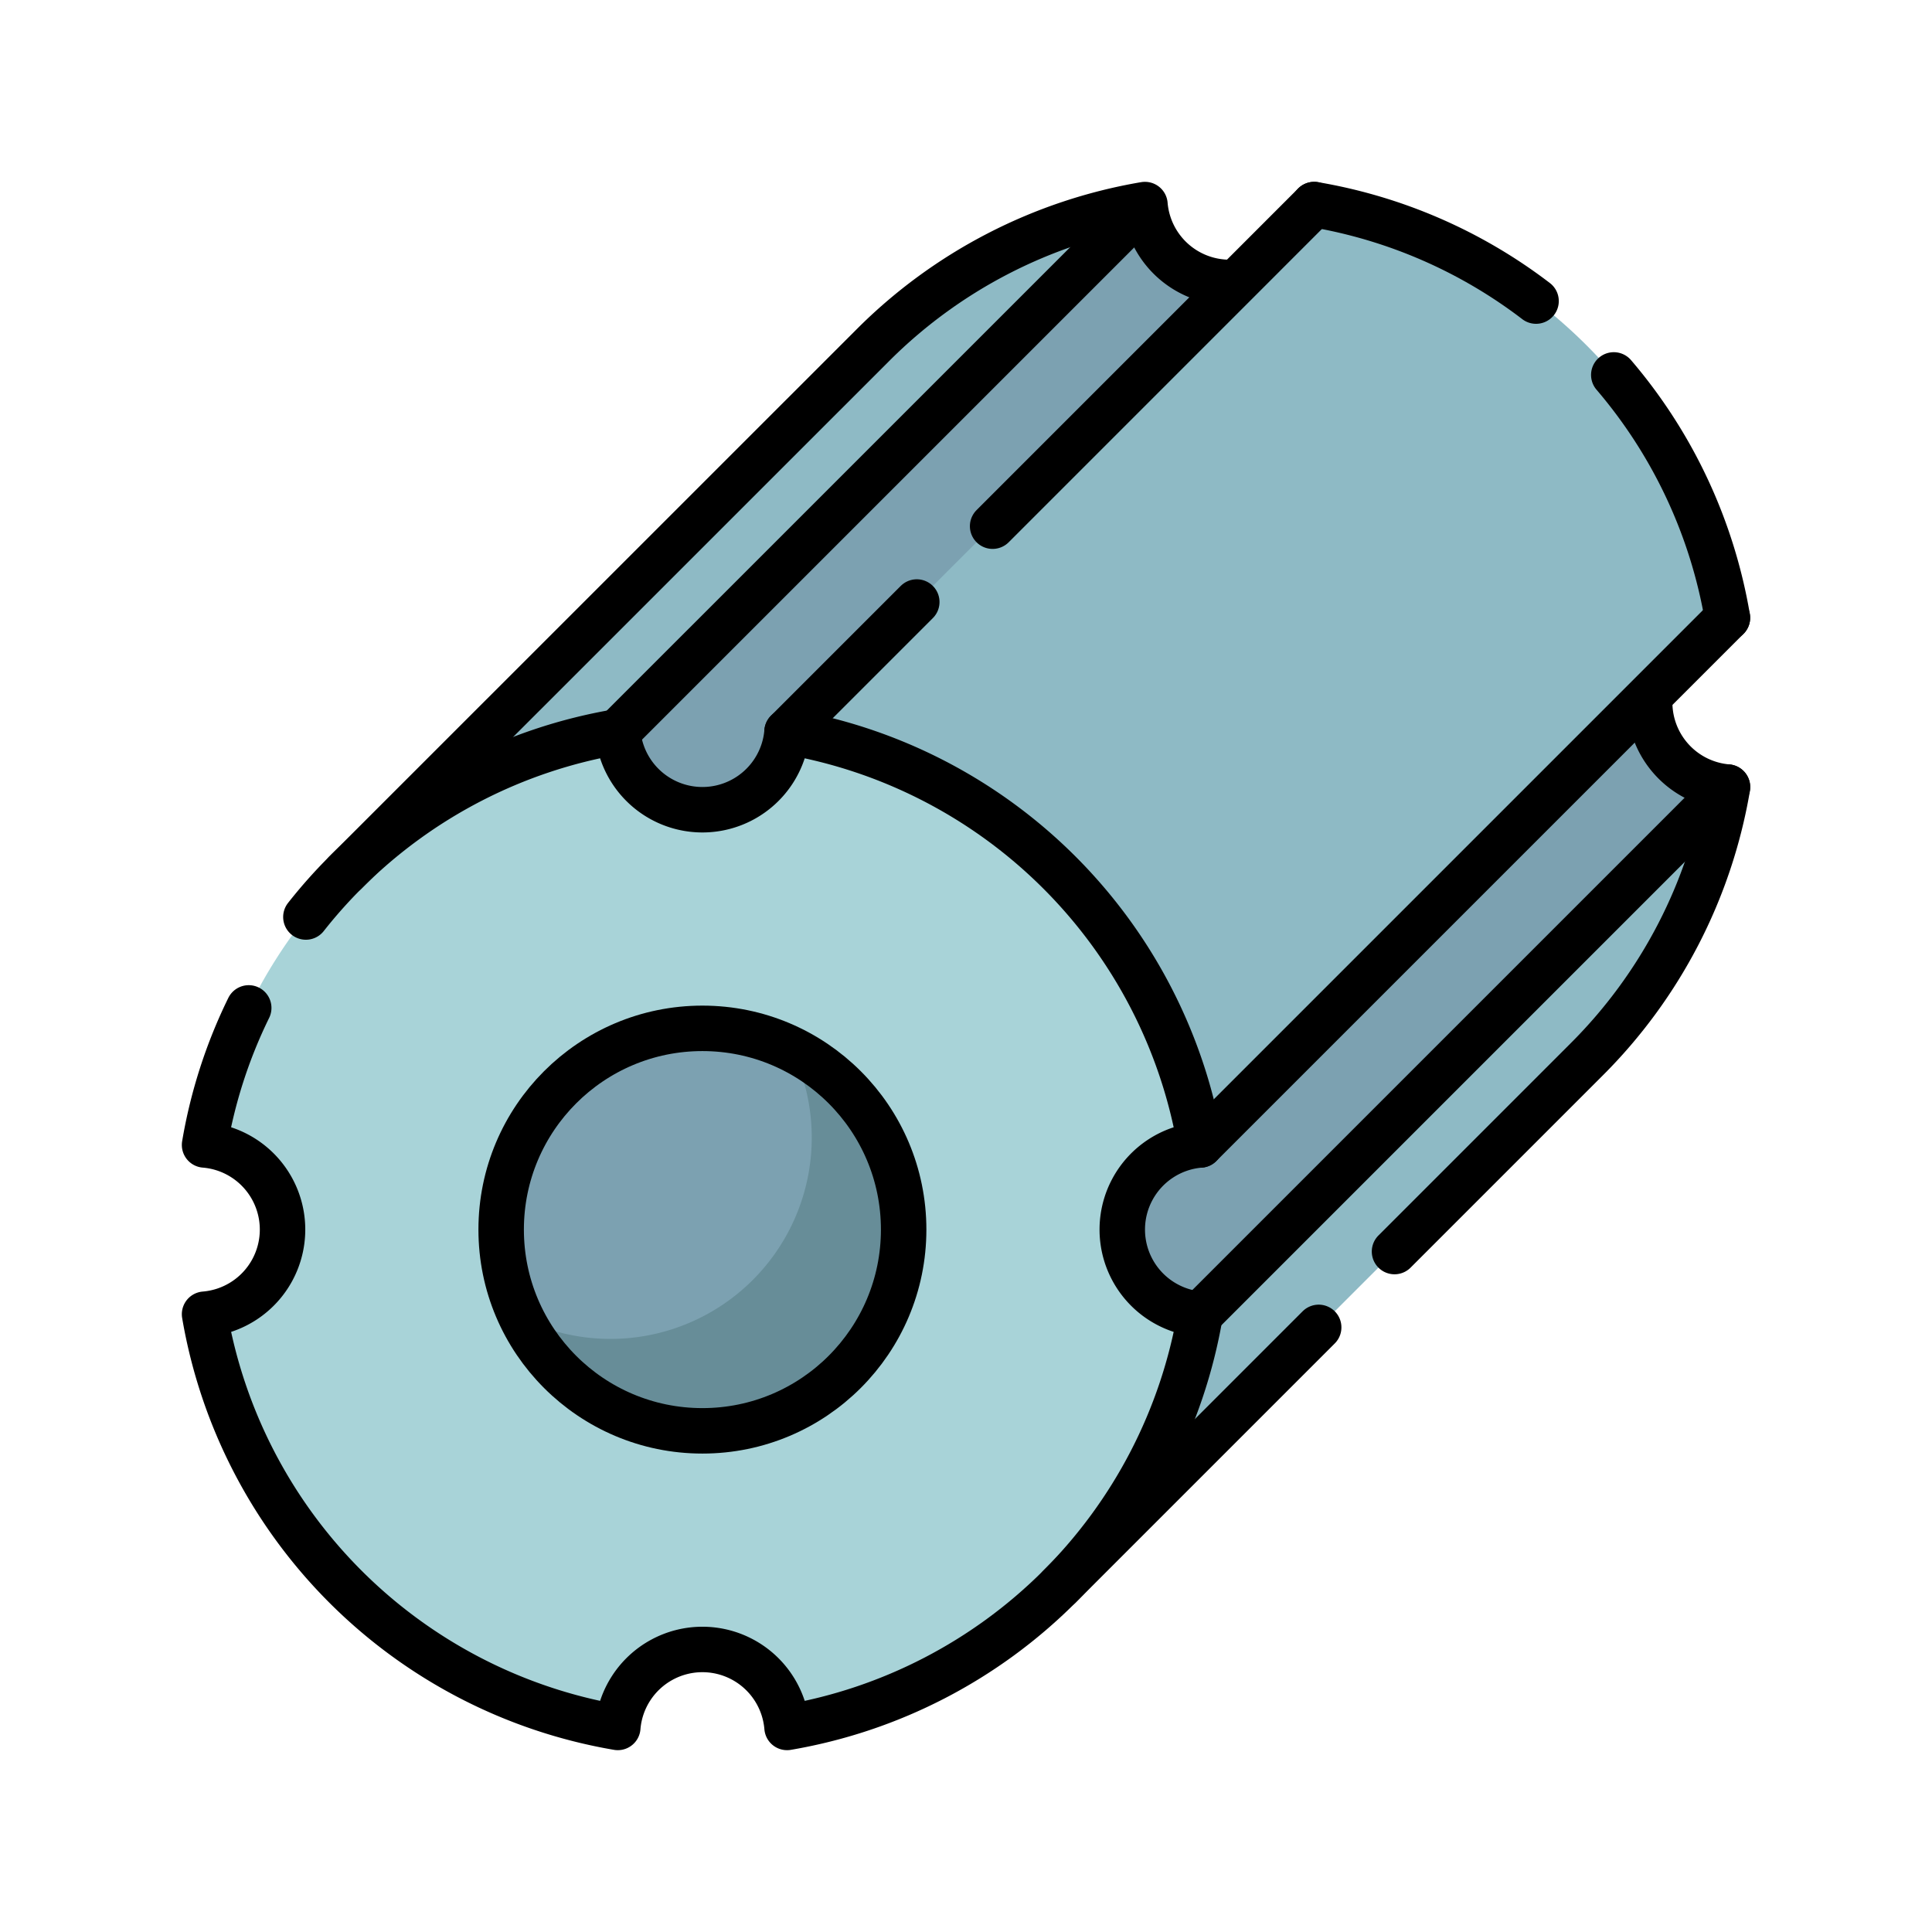 <svg xmlns="http://www.w3.org/2000/svg" width="85" height="85" viewBox="0 0 85 85">
  <g id="Grupo_1113087" data-name="Grupo 1113087" transform="translate(-510.198 -5176)">
    <rect id="Rectángulo_402556" data-name="Rectángulo 402556" width="85" height="85" transform="translate(510.198 5176)" fill="none"/>
    <g id="Grupo_1113079" data-name="Grupo 1113079" transform="translate(511.698 5177.5)">
      <g id="Grupo_1113077" data-name="Grupo 1113077" transform="translate(7.591 7.5)">
        <path id="Trazado_903400" data-name="Trazado 903400" d="M172.585,29.254,154.257,11.224A4.138,4.138,0,0,1,150.533,7.5L125,30.693l27.967,29.412L176.16,33.127A4.013,4.013,0,0,1,172.585,29.254Z" transform="translate(-109.251 -7.5)" fill="#7ca1b1"/>
        <path id="Trazado_903401" data-name="Trazado 903401" d="M76.622,13.724,53.458,36.889l2.894,2.894L88.635,7.5A22.284,22.284,0,0,0,76.622,13.724Z" transform="translate(-47.353 -7.5)" fill="#8ebac5"/>
        <path id="Trazado_903402" data-name="Trazado 903402" d="M267.921,232.776l23.193-23.193a22.16,22.16,0,0,0,6.2-11.984l-32.283,32.283Z" transform="translate(-230.401 -171.972)" fill="#8ebac5"/>
        <path id="Trazado_903403" data-name="Trazado 903403" d="M215.779,49.131l22.994-22.994a.539.539,0,0,0,.15-.477A22.235,22.235,0,0,0,221.07,7.806a.539.539,0,0,0-.477.15L197.6,30.951Z" transform="translate(-172.063 -7.758)" fill="#8ebac5"/>
        <path id="Trazado_903404" data-name="Trazado 903404" d="M48.463,201.448a3.737,3.737,0,0,1,3.425-3.724,22.233,22.233,0,0,0-18.18-18.18,3.737,3.737,0,0,1-7.447,0A22.235,22.235,0,0,0,8.182,197.171a.545.545,0,0,0,.422.634,3.737,3.737,0,0,1,0,7.286.545.545,0,0,0-.422.634,22.238,22.238,0,0,0,17.526,17.526.545.545,0,0,0,.634-.422,3.737,3.737,0,0,1,7.286,0,.545.545,0,0,0,.634.422,22.235,22.235,0,0,0,17.626-18.079A3.737,3.737,0,0,1,48.463,201.448Z" transform="translate(-8.172 -156.352)" fill="#a8d3d8"/>
        <path id="Trazado_903405" data-name="Trazado 903405" d="M121.387,285.2c0,4.89-3.342,7.933-8.232,7.933-3.489,0-6.506-1.1-7.949-4.03a8.857,8.857,0,0,1,11.853-11.853C119.991,278.694,121.387,281.711,121.387,285.2Z" transform="translate(-91.342 -240.103)" fill="#7ca1b1"/>
        <path id="Trazado_903406" data-name="Trazado 903406" d="M122.866,283.059a8.857,8.857,0,0,1-11.853,11.853,8.855,8.855,0,1,0,11.853-11.853Z" transform="translate(-97.149 -245.911)" fill="#678d98"/>
      </g>
      <g id="Grupo_1113078" data-name="Grupo 1113078" transform="translate(7.5 7.5)">
        <path id="Trazado_903407" data-name="Trazado 903407" d="M11.958,187.7a21.936,21.936,0,0,1,1.738-1.956A22.157,22.157,0,0,1,25.68,179.55a3.736,3.736,0,0,0,7.447,0,22.229,22.229,0,0,1,18.179,18.179,3.736,3.736,0,0,0,0,7.447,22.23,22.23,0,0,1-18.179,18.18,3.736,3.736,0,0,0-7.447,0A22.235,22.235,0,0,1,7.5,205.176a3.736,3.736,0,0,0,0-7.447A22.014,22.014,0,0,1,9.443,191.7" transform="translate(-7.5 -156.356)" fill="none" stroke="#000" stroke-linecap="round" stroke-linejoin="round" stroke-miterlimit="10" stroke-width="2"/>
        <line id="Línea_563" data-name="Línea 563" x1="11.405" y2="11.405" transform="translate(37.612 49.399)" fill="none" stroke="#000" stroke-linecap="round" stroke-linejoin="round" stroke-miterlimit="10" stroke-width="2"/>
        <path id="Trazado_903408" data-name="Trazado 903408" d="M395.85,194.139l8.451-8.451a22.158,22.158,0,0,0,6.2-11.985,3.737,3.737,0,0,1-3.425-3.723" transform="translate(-343.497 -148.076)" fill="none" stroke="#000" stroke-linecap="round" stroke-linejoin="round" stroke-miterlimit="10" stroke-width="2"/>
        <path id="Trazado_903409" data-name="Trazado 903409" d="M472.436,73.785a22.133,22.133,0,0,0-5-10.685" transform="translate(-405.436 -55.605)" fill="none" stroke="#000" stroke-linecap="round" stroke-linejoin="round" stroke-miterlimit="10" stroke-width="2"/>
        <path id="Trazado_903410" data-name="Trazado 903410" d="M379.4,11.746A22.146,22.146,0,0,0,369.64,7.5" transform="translate(-320.82 -7.5)" fill="none" stroke="#000" stroke-linecap="round" stroke-linejoin="round" stroke-miterlimit="10" stroke-width="2"/>
        <path id="Trazado_903411" data-name="Trazado 903411" d="M53.458,36.889,76.651,13.7A22.16,22.16,0,0,1,88.635,7.5a3.737,3.737,0,0,0,3.6,3.423" transform="translate(-47.262 -7.5)" fill="none" stroke="#000" stroke-linecap="round" stroke-linejoin="round" stroke-miterlimit="10" stroke-width="2"/>
        <line id="Línea_564" data-name="Línea 564" y1="22.989" x2="22.989" transform="translate(18.18 0.204)" fill="none" stroke="#000" stroke-linecap="round" stroke-linejoin="round" stroke-miterlimit="10" stroke-width="2"/>
        <line id="Línea_565" data-name="Línea 565" x1="5.708" y2="5.708" transform="translate(25.627 17.486)" fill="none" stroke="#000" stroke-linecap="round" stroke-linejoin="round" stroke-miterlimit="10" stroke-width="2"/>
        <line id="Línea_566" data-name="Línea 566" x1="14.148" y2="14.15" transform="translate(34.671 0)" fill="none" stroke="#000" stroke-linecap="round" stroke-linejoin="round" stroke-miterlimit="10" stroke-width="2"/>
        <line id="Línea_567" data-name="Línea 567" y1="23.193" x2="23.193" transform="translate(43.807 18.18)" fill="none" stroke="#000" stroke-linecap="round" stroke-linejoin="round" stroke-miterlimit="10" stroke-width="2"/>
        <line id="Línea_568" data-name="Línea 568" x1="23.193" y2="23.193" transform="translate(43.807 25.627)" fill="none" stroke="#000" stroke-linecap="round" stroke-linejoin="round" stroke-miterlimit="10" stroke-width="2"/>
        <circle id="Elipse_11553" data-name="Elipse 11553" cx="8.854" cy="8.854" r="8.854" transform="translate(13.049 36.243)" fill="none" stroke="#000" stroke-linecap="round" stroke-linejoin="round" stroke-miterlimit="10" stroke-width="2"/>
      </g>
    </g>
  </g>
</svg>
